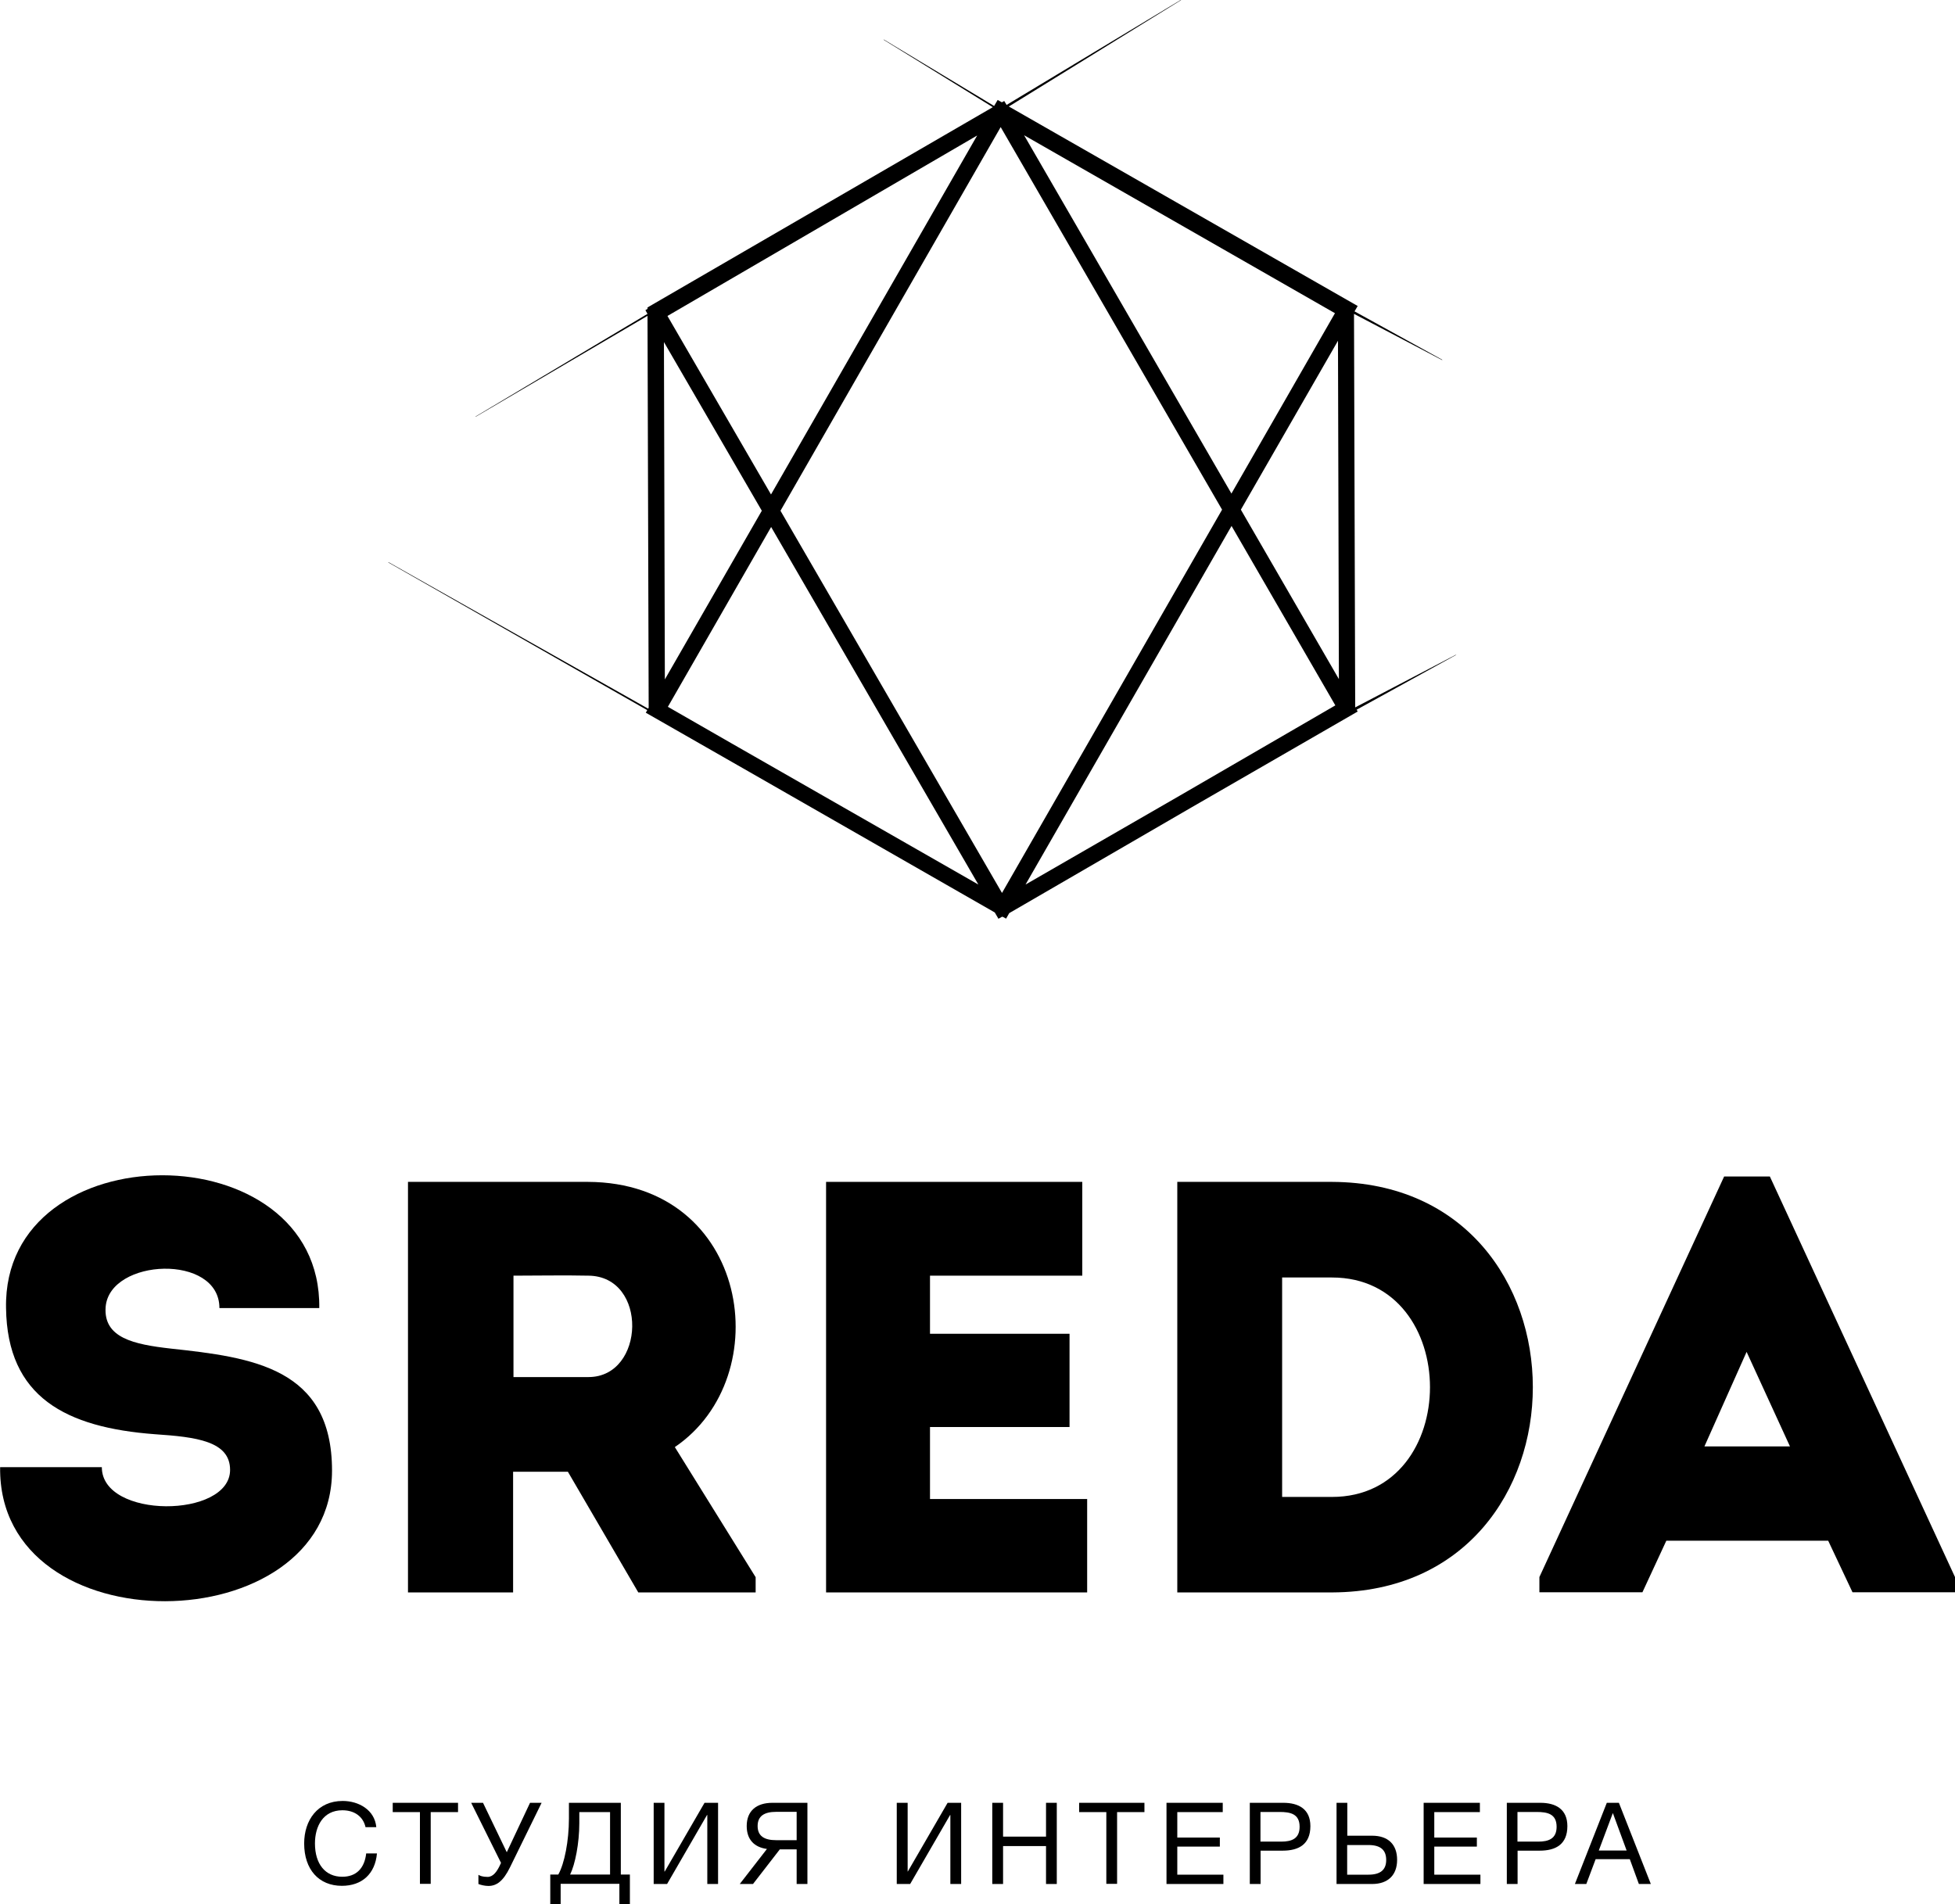 <svg width="77" height="75" viewBox="0 0 77 75" fill="none" xmlns="http://www.w3.org/2000/svg">
<g clip-path="url(#clip0)">
<path d="M9.062 57.899C9.062 56.763 7.721 56.603 6.107 56.494C2.598 56.231 0.285 55.037 0.238 51.524C0.104 44.55 12.669 44.55 12.575 51.524H8.642C8.642 49.37 4.321 49.561 4.161 51.478C4.068 52.702 5.273 52.955 6.722 53.12C9.936 53.467 13.077 53.875 13.077 57.925C13.077 64.714 -0.088 64.905 0.005 57.791H4.011C4.006 59.842 9.062 59.811 9.062 57.899Z" fill="black"/>
<path d="M26.579 57C30.668 54.226 29.519 46.58 23.159 46.554H16.069V62.725H20.209V57.972H22.367L25.14 62.725H29.762V62.125L26.579 57ZM23.179 54.242H20.224V50.248C21.192 50.248 22.206 50.227 23.179 50.248C25.534 50.274 25.415 54.242 23.179 54.242Z" fill="black"/>
<path d="M42.606 50.248H36.629V52.537H42.125V56.21H36.629V59.046H42.819V62.725H32.536V46.554H42.627V50.248H42.606Z" fill="black"/>
<path d="M52.465 46.554H46.369V62.725H52.475C63.007 62.678 63.007 46.6 52.465 46.554ZM52.46 58.964H50.498V50.32H52.46C57.609 50.32 57.609 58.964 52.46 58.964Z" fill="black"/>
<path d="M69.708 46.342H67.907L60.631 62.12V62.719H64.689L65.63 60.689H72.006L72.963 62.719H77V62.12L69.708 46.342ZM67.131 56.974L68.792 53.25L70.5 56.974H67.131Z" fill="black"/>
<path d="M53.474 28.027L53.433 27.955L57.361 25.791L57.33 25.796L53.381 27.862L53.376 27.857L53.329 12.363L56.786 14.177H56.817L53.35 12.265L53.474 12.053L39.734 4.195L46.524 0L46.493 0.005L39.646 4.133L39.553 3.978L39.46 4.03L39.294 3.937L39.155 4.174L34.823 1.565L34.792 1.56L39.103 4.221L25.503 12.11V12.167L25.42 12.218L25.503 12.363L18.718 16.413L18.749 16.408L25.503 12.441L25.549 27.872L25.529 27.914L15.318 22.153L15.282 22.148L25.492 27.971L25.436 28.074L29.529 30.414L39.181 35.942L39.325 36.19L39.47 36.108L39.491 36.118L39.496 36.113L39.626 36.185L39.75 35.968L46.953 31.789L53.474 28.027ZM26.305 27.841L30.372 20.758L38.534 34.842L28.789 29.267L26.305 27.841ZM52.579 12.337L48.501 19.441L40.335 5.327L52.579 12.337ZM38.487 5.337L30.367 19.477L26.289 12.446L38.487 5.337ZM39.413 5.006L48.133 20.076L39.465 35.173L30.74 20.118L39.413 5.006ZM40.392 34.842L48.506 20.717L52.594 27.785L46.477 31.334L40.392 34.842ZM48.873 20.076L52.698 13.422L52.734 26.751L48.873 20.076ZM26.15 13.474L30.005 20.118L26.186 26.762L26.15 13.474Z" fill="black"/>
<path d="M13.466 74.282C12.555 74.282 11.98 73.636 11.98 72.613C11.98 71.699 12.508 70.939 13.497 70.939C14.128 70.939 14.759 71.291 14.821 71.972H14.397C14.304 71.554 13.962 71.306 13.486 71.306C12.726 71.306 12.405 71.936 12.405 72.613C12.405 73.424 12.813 73.925 13.481 73.925C14.024 73.925 14.356 73.6 14.423 73.006H14.847C14.775 73.812 14.257 74.282 13.466 74.282Z" fill="black"/>
<path d="M18.04 71.378H16.964V74.204H16.54V71.378H15.468V71.012H18.04V71.378Z" fill="black"/>
<path d="M18.558 71.012H19.024L19.96 72.959L20.876 71.012H21.332L20.084 73.559C19.815 74.106 19.552 74.287 19.236 74.287C19.091 74.287 18.93 74.246 18.843 74.21V73.848C18.899 73.884 19.003 73.931 19.205 73.931C19.427 73.931 19.572 73.714 19.681 73.491L19.733 73.378L18.558 71.012Z" fill="black"/>
<path d="M24.395 75V74.204H22.082V75H21.673V73.838H21.989C22.232 73.409 22.408 72.51 22.408 71.632V71.012H24.452V73.838H24.809V75H24.395ZM24.028 71.378H22.817V71.812C22.817 72.608 22.651 73.44 22.455 73.838H24.028V71.378Z" fill="black"/>
<path d="M25.746 71.012H26.17V73.719H26.181L27.749 71.012H28.282V74.21H27.858V71.492H27.847L26.274 74.21H25.746V71.012Z" fill="black"/>
<path d="M29.658 74.21H29.136L30.207 72.83C29.71 72.763 29.41 72.463 29.41 71.926C29.41 71.327 29.798 71.012 30.424 71.012H31.801V74.21H31.377V72.846H30.714L29.658 74.21ZM31.377 71.368H30.569C30.104 71.368 29.84 71.533 29.84 71.926C29.84 72.319 30.098 72.484 30.569 72.484H31.377V71.368Z" fill="black"/>
<path d="M35.325 71.012H35.749V73.719H35.755L37.323 71.012H37.856V74.21H37.431V71.492H37.421L35.848 74.21H35.32V71.012H35.325Z" fill="black"/>
<path d="M41.623 74.21H41.199V72.716H39.507V74.21H39.082V71.012H39.507V72.344H41.199V71.012H41.623V74.21Z" fill="black"/>
<path d="M45.07 71.378H43.998V74.204H43.574V71.378H42.503V71.012H45.075V71.378H45.07Z" fill="black"/>
<path d="M48.164 71.378H46.369V72.381H48.045V72.737H46.369V73.843H48.185V74.21H45.944V71.012H48.159V71.378H48.164Z" fill="black"/>
<path d="M50.545 71.012C51.156 71.012 51.611 71.265 51.611 71.931C51.611 72.654 51.145 72.897 50.519 72.897H49.65V74.21H49.225V71.012H50.545ZM49.65 72.541H50.462C50.871 72.541 51.187 72.427 51.187 71.957C51.187 71.445 50.819 71.373 50.4 71.373H49.645V72.541H49.65Z" fill="black"/>
<path d="M54.043 74.21H52.641V71.012H53.065V72.308H54.043C54.675 72.308 55.027 72.654 55.027 73.259C55.027 73.863 54.664 74.21 54.043 74.21ZM53.898 72.675H53.06V73.843H53.898C54.364 73.843 54.597 73.657 54.597 73.264C54.597 72.866 54.369 72.675 53.898 72.675Z" fill="black"/>
<path d="M58.282 71.378H56.491V72.381H58.168V72.737H56.491V73.843H58.308V74.21H56.072V71.012H58.287V71.378H58.282Z" fill="black"/>
<path d="M60.667 71.012C61.278 71.012 61.733 71.265 61.733 71.931C61.733 72.654 61.268 72.897 60.642 72.897H59.772V74.21H59.348V71.012H60.667ZM59.772 72.541H60.585C60.993 72.541 61.309 72.427 61.309 71.957C61.309 71.445 60.942 71.373 60.523 71.373H59.767V72.541H59.772Z" fill="black"/>
<path d="M65.02 74.21H64.549L64.192 73.233H62.846L62.479 74.21H62.029L63.286 71.012H63.762L65.02 74.21ZM63.524 71.415L62.97 72.892H64.067L63.524 71.415Z" fill="black"/>
</g>
<defs>
<clipPath id="clip0">
<rect width="77" height="75" fill="white"/>
</clipPath>
</defs>
</svg>
